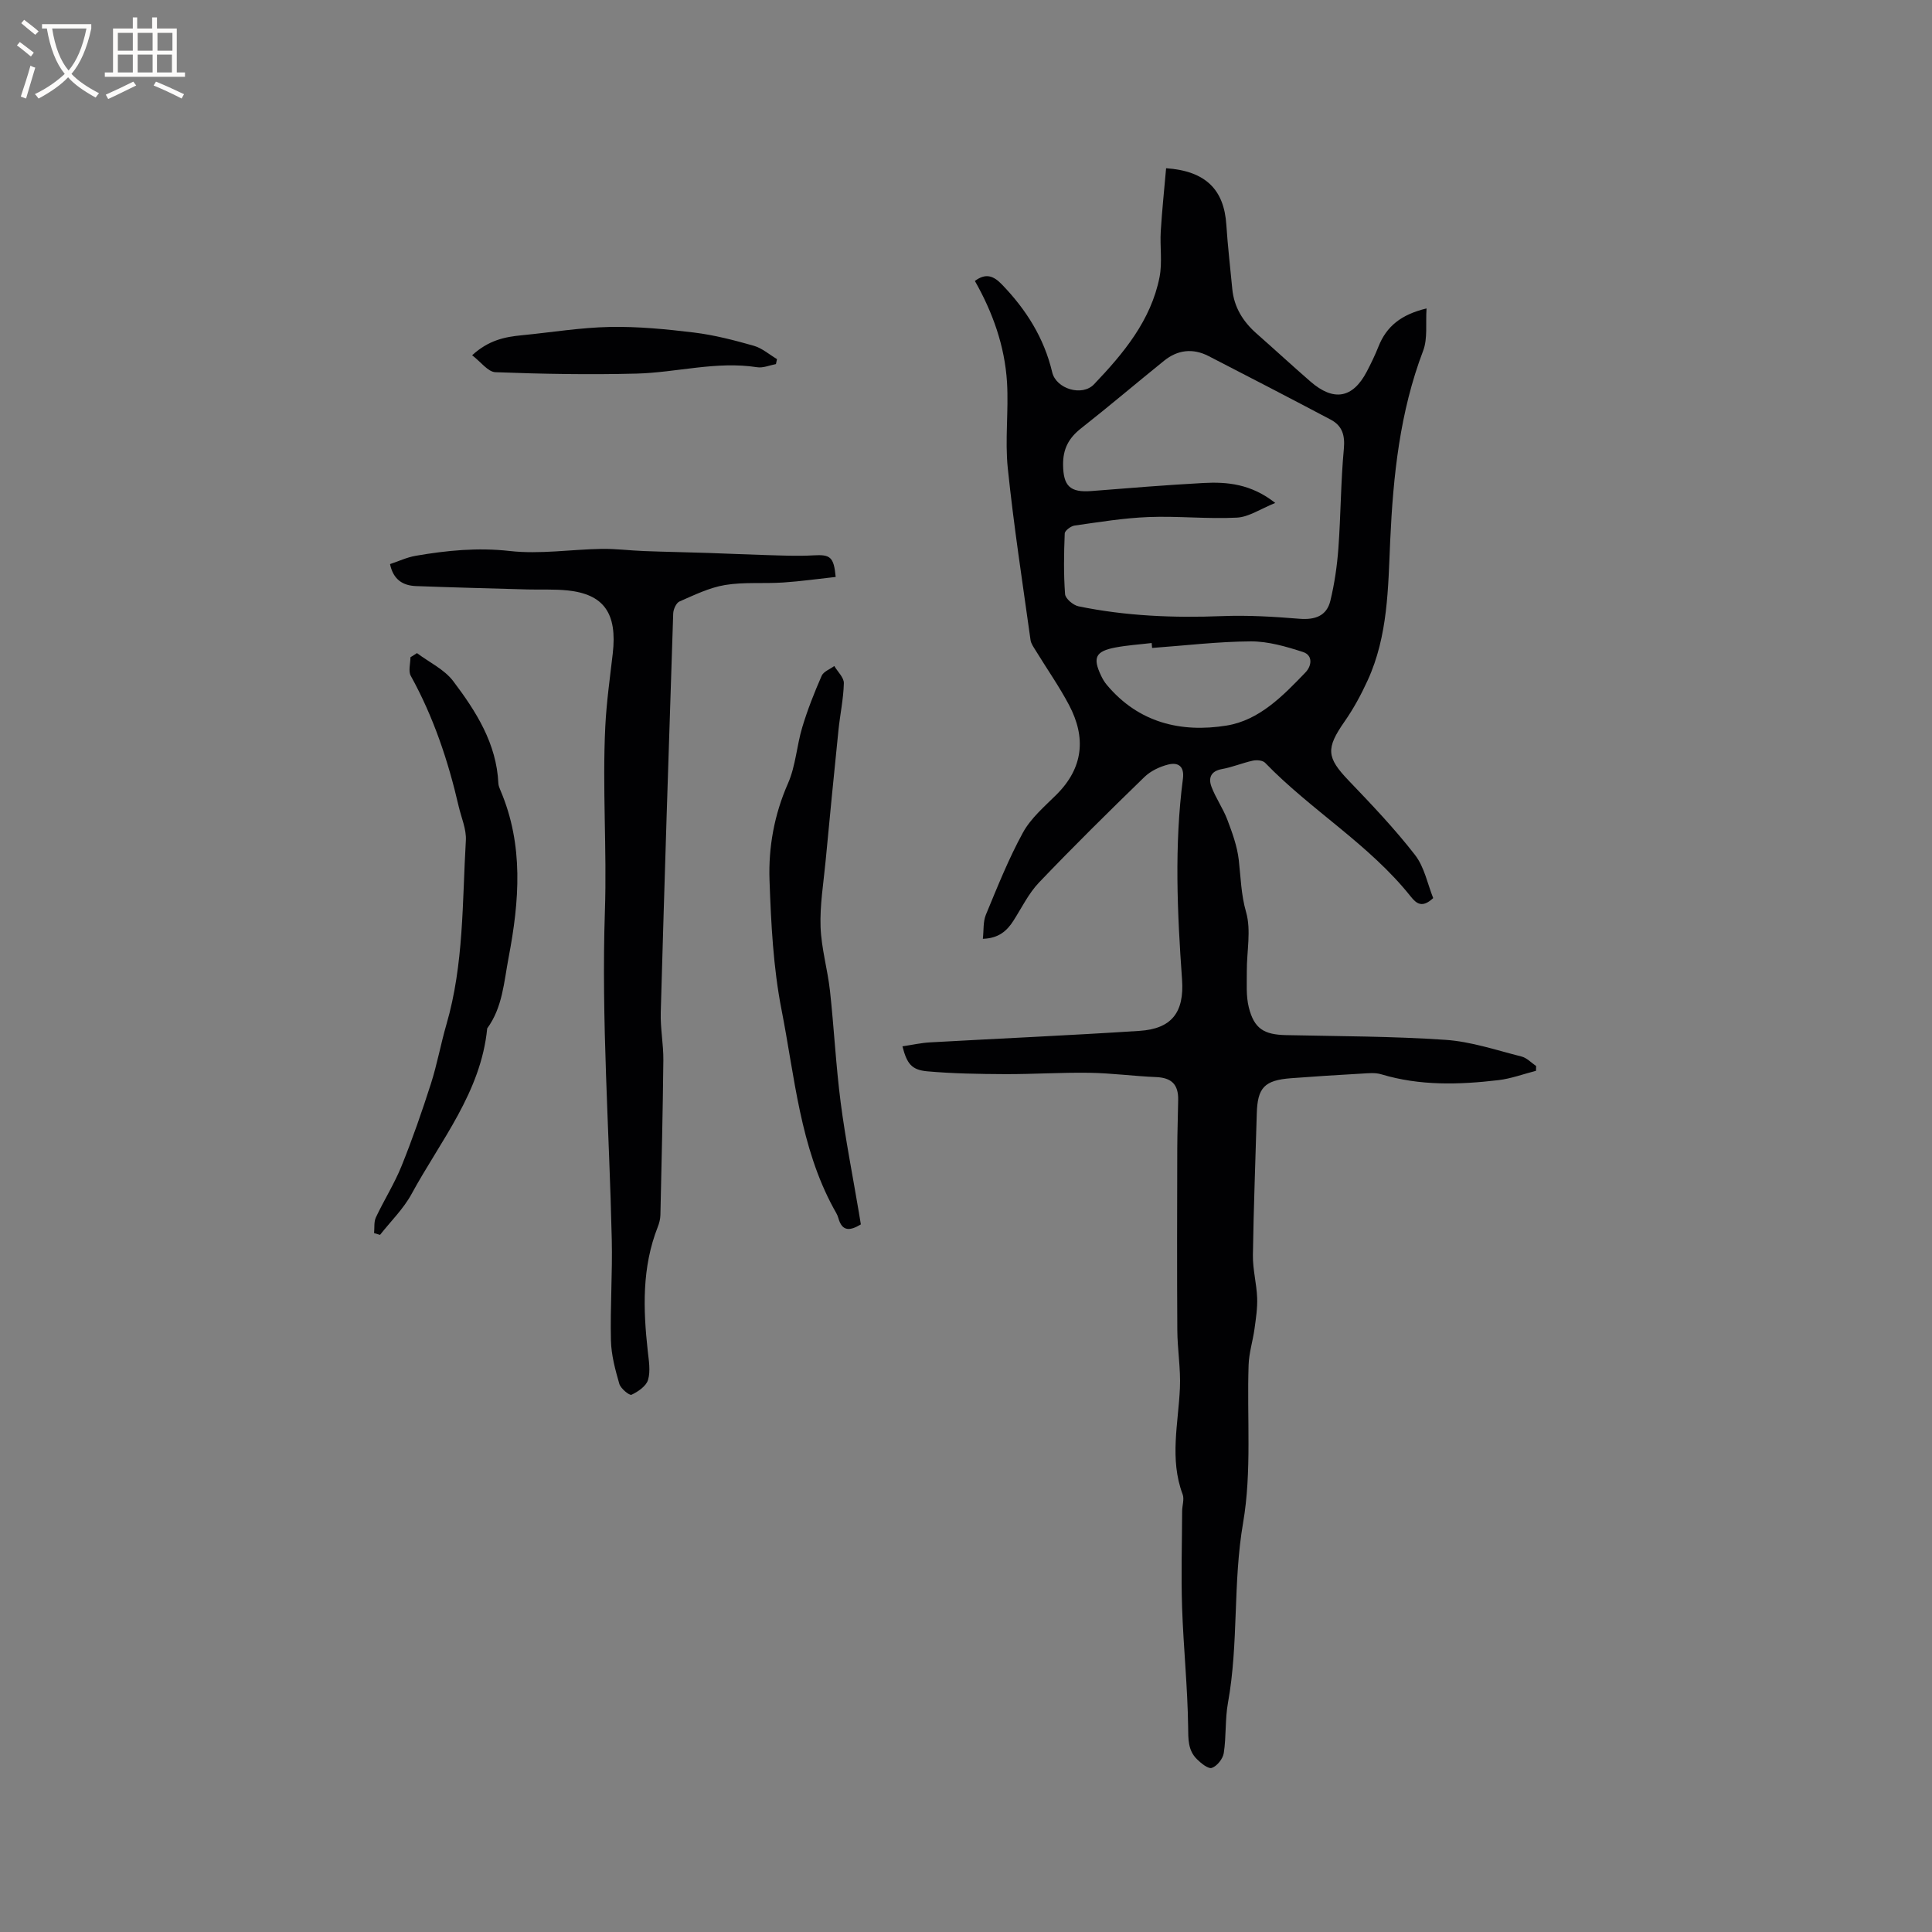 <svg enable-background="new 0 0 400 400" viewBox="0 0 400 400" xmlns="http://www.w3.org/2000/svg"><rect x="0" y="0" width="400" height="400" fill="#808080" stroke="none"/><g fill="#010103"><path d="m186.84 216.63c2.04-.3 3.88-.72 5.74-.82 14.45-.81 28.9-1.44 43.34-2.38 6.64-.43 9.29-3.81 8.81-10.62-.99-13.87-1.62-27.73.18-41.57.34-2.61-.99-3.46-3.05-2.95-1.76.44-3.63 1.33-4.92 2.58-7.38 7.16-14.7 14.39-21.81 21.83-2.15 2.25-3.58 5.21-5.28 7.88-1.38 2.18-3.12 3.69-6.36 3.79.2-1.78.03-3.53.62-4.97 2.39-5.76 4.7-11.59 7.69-17.04 1.63-2.97 4.43-5.36 6.9-7.81 5.61-5.57 6.19-11.84 2.64-18.57-2.05-3.88-4.59-7.5-6.89-11.26-.43-.71-.99-1.45-1.09-2.22-1.65-11.85-3.48-23.68-4.71-35.57-.61-5.87.2-11.87-.16-17.79-.46-7.49-2.96-14.48-6.65-20.97 2.22-1.66 3.83-1.1 5.56.69 5.04 5.21 8.76 11.08 10.45 18.22.81 3.44 6.2 5.07 8.66 2.48 6.09-6.39 11.78-13.2 13.56-22.18.6-3.06.06-6.33.25-9.49.27-4.37.73-8.73 1.11-13.06 8.22.57 12 4.45 12.47 11.71.29 4.43.81 8.85 1.23 13.28.36 3.79 2.22 6.76 5.03 9.24 3.74 3.29 7.39 6.66 11.15 9.93 4.82 4.19 8.76 3.48 11.66-2.04.88-1.69 1.72-3.41 2.42-5.18 1.65-4.18 4.68-6.65 9.96-7.91-.21 3.15.26 6.22-.7 8.75-4.83 12.68-6.21 25.9-6.82 39.28-.44 9.83-.45 19.76-4.67 28.97-1.35 2.95-2.92 5.86-4.78 8.52-3.9 5.59-3.74 7.44.86 12.24 4.75 4.96 9.51 9.96 13.71 15.37 1.97 2.53 2.62 6.08 3.78 8.95-2.27 2.11-3.46 1.17-4.65-.32-8.6-10.81-20.65-17.87-30.16-27.7-.49-.5-1.72-.61-2.51-.44-2.17.47-4.25 1.36-6.43 1.75-2.34.42-2.82 1.89-2.16 3.65.88 2.35 2.39 4.47 3.28 6.81 1.02 2.69 2.04 5.49 2.37 8.32.42 3.63.47 7.18 1.52 10.84 1.08 3.77.13 8.1.15 12.19.02 2.51-.19 5.12.41 7.52 1.11 4.44 3.16 5.65 7.7 5.75 11.02.24 22.06.23 33.04.98 5.3.36 10.51 2.14 15.72 3.45 1.11.28 2.03 1.29 3.03 1.97-.01.33-.02.66-.03.99-2.59.66-5.14 1.62-7.76 1.93-8.14.96-16.27 1.2-24.28-1.21-1.25-.38-2.7-.22-4.05-.14-4.86.27-9.73.58-14.59.95-5.57.42-6.99 1.95-7.13 7.41-.27 9.75-.66 19.5-.8 29.25-.04 2.94.77 5.88.88 8.82.08 2.13-.26 4.3-.55 6.43-.34 2.49-1.14 4.95-1.22 7.45-.37 10.91.69 22.05-1.14 32.69-2.14 12.41-.9 24.95-3.13 37.25-.62 3.41-.34 6.98-.87 10.42-.18 1.18-1.38 2.69-2.46 3.07-.75.27-2.26-.96-3.13-1.83-1.84-1.84-1.76-4.12-1.79-6.68-.11-8.23-.97-16.44-1.25-24.67-.22-6.66-.02-13.33.01-20 .01-1.16.48-2.46.1-3.46-2.74-7.3-.89-14.65-.56-22 .18-3.99-.52-8.01-.54-12.02-.08-12.49-.04-24.99-.01-37.49.01-3.39.14-6.78.19-10.18.05-3.21-1.43-4.56-4.55-4.69-4.61-.19-9.21-.82-13.83-.89-5.82-.09-11.64.3-17.47.28-5.39-.03-10.8-.11-16.16-.59-3.2-.31-4.15-1.57-5.08-5.17zm77.19-112.5c-3.11 1.25-5.49 2.92-7.95 3.04-6.09.31-12.22-.36-18.31-.12-5.11.2-10.21 1.04-15.29 1.76-.77.11-2.02 1.05-2.04 1.64-.17 4.18-.24 8.38.07 12.55.07.94 1.68 2.3 2.78 2.53 9.8 2.02 19.71 2.42 29.71 2.03 5.34-.21 10.71.11 16.04.55 3.21.26 5.63-.58 6.39-3.7.87-3.57 1.4-7.26 1.67-10.92.5-6.84.49-13.73 1.13-20.56.26-2.84-.34-4.8-2.74-6.06-8.4-4.44-16.84-8.82-25.29-13.16-3.22-1.65-6.37-1.3-9.18.97-5.76 4.65-11.41 9.45-17.23 14.03-2.53 1.99-3.73 4.25-3.69 7.54.05 4.36 1.42 5.77 5.91 5.41 7.7-.61 15.4-1.24 23.12-1.66 4.98-.27 9.91.2 14.9 4.13zm-25.5 30.02c-.03-.34-.06-.68-.09-1.02-2.51.3-5.05.46-7.53.93-4.1.78-4.72 2.1-2.94 5.84.31.66.7 1.32 1.17 1.88 6.55 7.84 15.34 9.97 24.81 8.44 6.79-1.1 11.68-6.16 16.33-11 1.31-1.36 1.58-3.55-.51-4.23-3.49-1.13-7.19-2.21-10.8-2.2-6.82.04-13.63.87-20.44 1.36z"/><path d="m80.75 116.79c1.78-.59 3.51-1.41 5.32-1.72 6.44-1.11 12.83-1.74 19.49-.99 6.22.7 12.63-.33 18.96-.44 2.93-.05 5.86.34 8.8.45 4.42.17 8.85.24 13.27.39 4.01.13 8.02.33 12.03.44 3.25.09 6.52.25 9.77.06 3.49-.2 4.24.27 4.63 4.47-3.61.39-7.22.91-10.86 1.15-4.01.27-8.11-.13-12.05.52-3.25.54-6.36 2.07-9.43 3.41-.68.3-1.27 1.62-1.3 2.48-.92 27.55-1.8 55.1-2.58 82.65-.09 3.27.57 6.56.54 9.83-.11 10.69-.37 21.38-.61 32.07-.02.83-.24 1.69-.55 2.47-3.29 8.36-3.03 16.98-2.07 25.68.22 1.99.6 4.15.06 5.98-.38 1.29-2.06 2.44-3.42 3.08-.43.2-2.25-1.29-2.53-2.27-.84-2.91-1.66-5.95-1.73-8.95-.17-6.97.33-13.96.17-20.93-.51-22.68-2.18-45.38-1.42-68.01.43-12.78-.55-25.48.08-38.2.25-5.04.96-10.05 1.54-15.07.98-8.42-1.89-12.33-9.37-13.1-2.73-.28-5.5-.13-8.25-.2-7.72-.22-15.43-.41-23.14-.7-2.67-.11-4.67-1.3-5.35-4.55z"/><path d="m178.23 253.5c-2.2 1.32-3.87 1.56-4.66-1.32-.19-.7-.62-1.34-.97-1.99-6.97-12.81-8.06-27.22-10.79-41.12-1.72-8.77-2.17-17.85-2.49-26.82-.24-6.85.98-13.6 3.83-20.07 1.59-3.61 1.8-7.81 2.96-11.64 1.09-3.62 2.49-7.16 4.01-10.63.39-.88 1.72-1.36 2.61-2.02.7 1.19 2.01 2.39 1.98 3.56-.08 3.26-.79 6.5-1.12 9.76-.93 9.06-1.81 18.12-2.67 27.19-.43 4.5-1.19 9.03-1.03 13.52.16 4.43 1.46 8.8 1.95 13.24.84 7.68 1.22 15.42 2.21 23.08.99 7.65 2.5 15.22 3.78 22.83.14.8.27 1.62.4 2.43z"/><path d="m86.33 135.22c2.54 1.91 5.67 3.37 7.51 5.81 4.72 6.25 8.96 12.89 9.34 21.14.02.51.25 1.02.45 1.51 4.82 11.33 3.9 22.88 1.67 34.58-.97 5.08-1.24 10.29-4.43 14.66-1.29 13.22-9.66 23.24-15.67 34.3-1.68 3.08-4.32 5.65-6.52 8.45-.41-.12-.82-.25-1.23-.37.11-1.09-.06-2.31.37-3.24 1.69-3.6 3.85-7 5.33-10.68 2.25-5.58 4.23-11.28 6.07-17.02 1.29-4.02 2.03-8.21 3.21-12.27 3.62-12.45 3.27-25.32 4.02-38.07.14-2.32-.94-4.73-1.49-7.09-2.17-9.41-5.21-18.5-9.91-27-.55-.99-.07-2.55-.07-3.85.45-.28.9-.57 1.35-.86z"/><path d="m160.65 75.38c-1.3.24-2.66.85-3.9.65-8.43-1.31-16.64 1.1-24.96 1.32-9.73.25-19.48.08-29.21-.29-1.56-.06-3.04-2.15-4.83-3.51 3.45-3.15 6.8-3.8 10.3-4.14 6.08-.59 12.16-1.6 18.25-1.72 5.79-.11 11.63.46 17.4 1.16 4.17.51 8.29 1.58 12.34 2.73 1.73.49 3.23 1.82 4.83 2.77-.07.35-.15.69-.22 1.03z"/></g><path d="m6.4 11.7c-1-.8-1.9-1.6-2.9-2.3l.6-.7c.9.7 1.9 1.4 2.9 2.2zm-2.1 8.3c.7-2.1 1.4-4.2 2-6.4.2.1.6.3 1 .4-.7 2.3-1.3 4.4-1.9 6.4zm3-12.8c-1.1-.9-2.1-1.7-2.9-2.4l.6-.7c1 .8 2 1.5 3 2.4zm1.4-1.3v-.9h10.2v.9c-.9 4.2-2.3 7.3-4.1 9.4 1.3 1.4 3.2 2.7 5.7 4-.2.2-.4.5-.7.9-2.5-1.4-4.4-2.7-5.7-4.2-1.4 1.5-3.5 3-6.1 4.4 0 0 0 0-.1-.1-.3-.4-.5-.7-.7-.8 2.7-1.3 4.7-2.8 6.2-4.2-1.8-2.2-3-5.3-3.7-9.4zm9.2 0h-7.1c.6 3.8 1.7 6.7 3.4 8.7 1.7-2 2.9-4.8 3.7-8.7z" fill="#fcfbfa"/><path d="m31.6 3.6h.9v2.3h4.1v9.1h1.7v.9h-16.6v-.9h1.7v-9.1h4.1v-2.3h.9v2.3h3.1v-2.3zm-4 13.3.6.8c-1.9.9-3.8 1.9-5.8 2.8-.2-.3-.3-.6-.5-.9 2-.9 3.9-1.8 5.7-2.7zm-3.2-10.1v3.7h3.1v-3.7zm0 4.5v3.7h3.1v-3.7zm4.1-4.5v3.7h3.1v-3.7zm0 4.5v3.7h3.1v-3.7zm9.1 9.1c-2.1-1.1-4.1-2-5.8-2.7l.5-.8c2.2.9 4.1 1.8 5.8 2.6zm-1.9-13.6h-3.1v3.7h3.1zm-3.2 4.5v3.7h3.1v-3.7z" fill="#fcfbfa"/></svg>